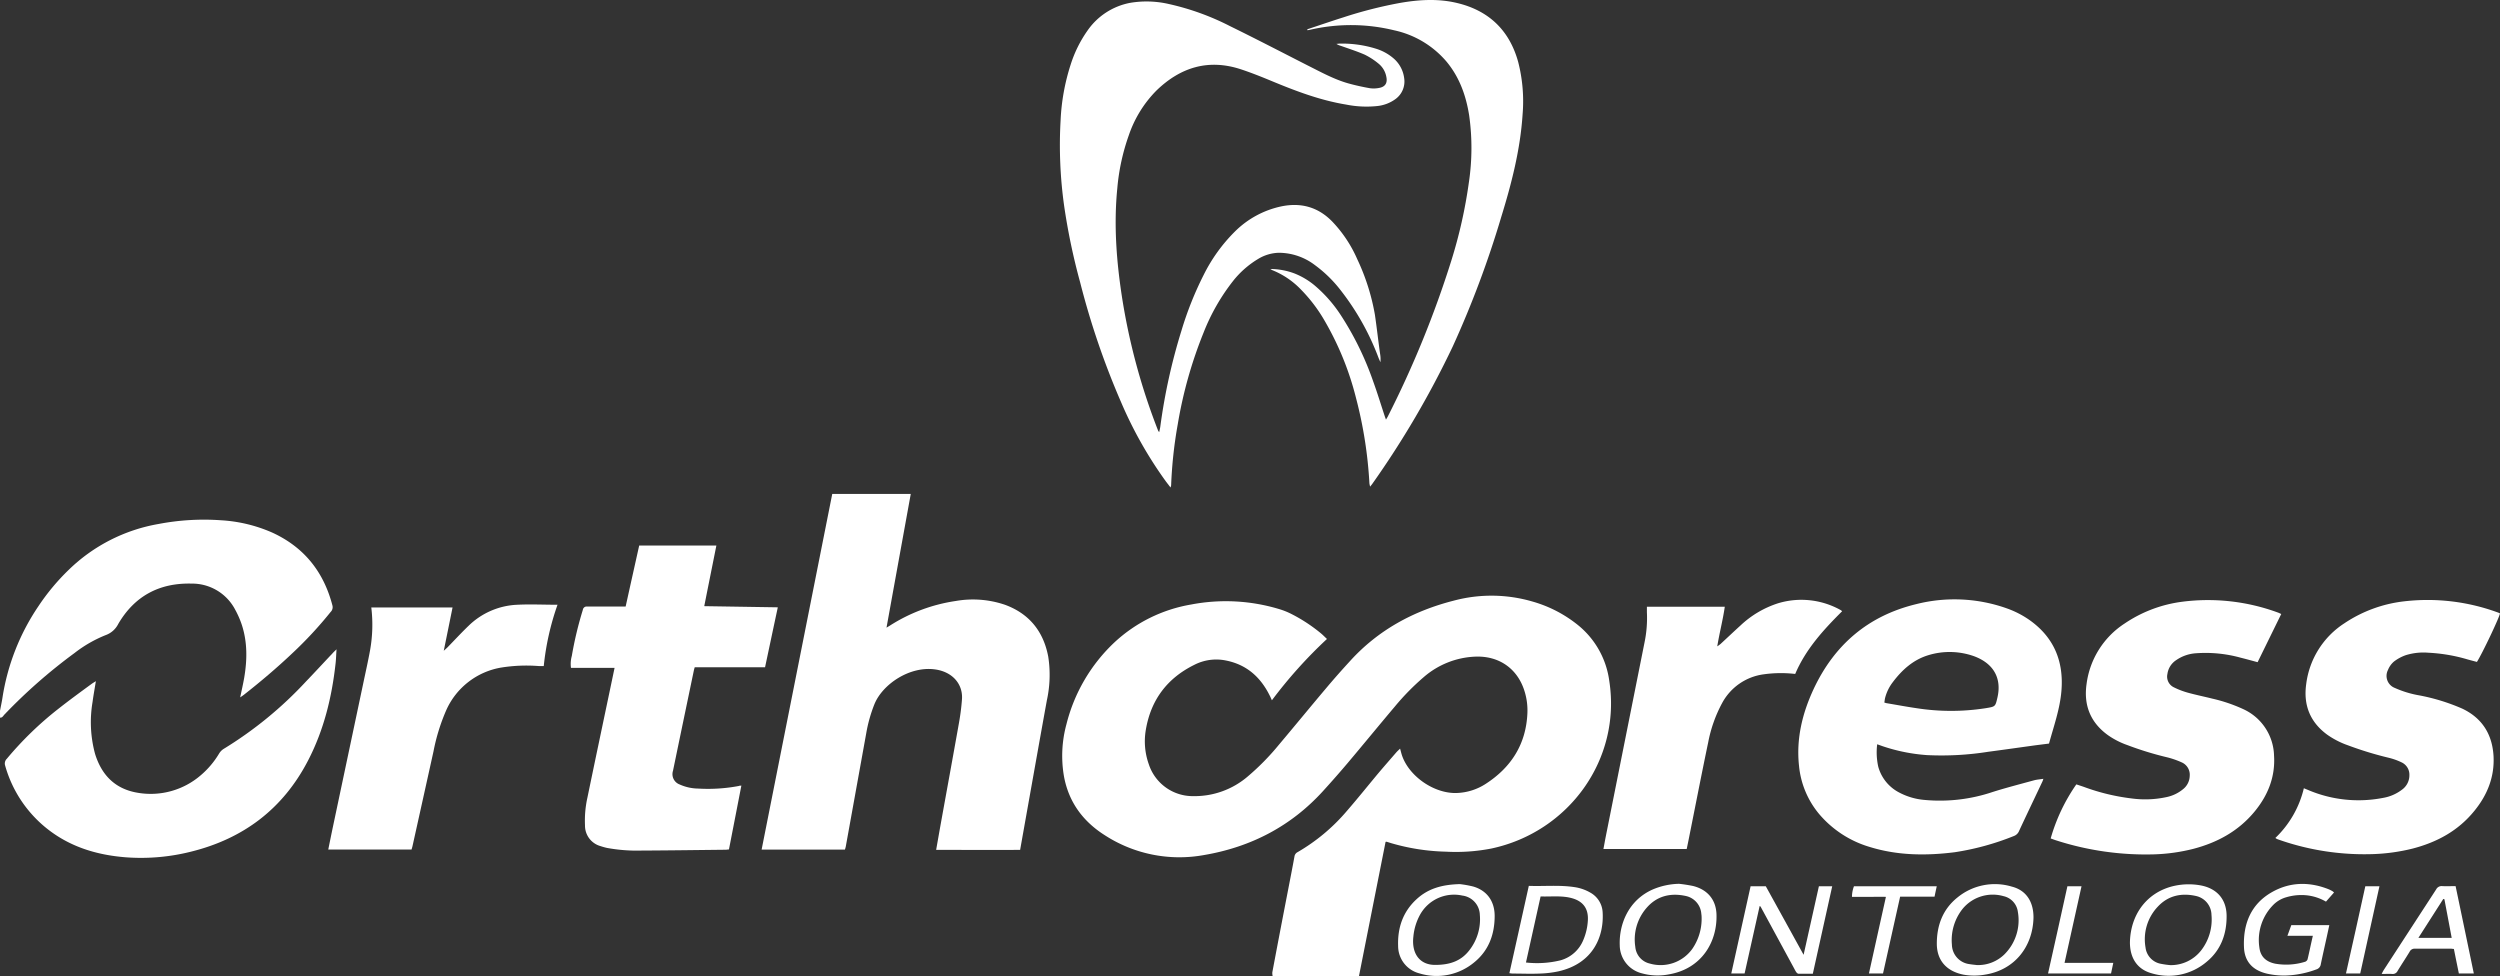 <svg id="Layer_1" data-name="Layer 1" xmlns="http://www.w3.org/2000/svg" viewBox="0 0 750.47 293.07"><rect x="0" y="0" width="750.47" height="293.07" fill="#333333" stroke="none"/><defs><style>.cls-1{fill:#fff;}</style></defs><path class="cls-1" d="M546.82,686.54a3.94,3.94,0,0,1-.11-1.22q2.26-12,4.59-24c.69-3.57,1.4-7.15,2.05-10.73a1.74,1.74,0,0,1,.93-1.32,56.68,56.68,0,0,0,14.83-12.4c3.3-3.8,6.44-7.74,9.67-11.6,1.7-2,3.45-4,5.18-6,.31-.35.66-.65,1.1-1.08.24.85.39,1.54.63,2.21,2.26,6.32,9.86,11.43,16.55,11.1a17,17,0,0,0,8.53-2.74c7.72-5,12.13-12,12.51-21.27a19.25,19.25,0,0,0-.86-6.53c-2.1-6.82-7.71-10.72-14.93-10.38a25.14,25.14,0,0,0-15.33,6.14,72.88,72.88,0,0,0-8.66,8.82c-4.77,5.64-9.44,11.36-14.2,17-2.41,2.85-4.89,5.66-7.41,8.43-9.63,10.57-21.68,16.78-35.67,19.16a41.17,41.17,0,0,1-29.78-5.93c-6.56-4.15-10.84-9.93-12.27-17.64a36.11,36.11,0,0,1,.73-15.68,50.52,50.52,0,0,1,14.43-24.6,44.81,44.81,0,0,1,23-11.35,55.3,55.3,0,0,1,26.46,1.38,21.58,21.58,0,0,1,3.47,1.37,47.82,47.82,0,0,1,9,5.87c.62.51,1.17,1.09,1.85,1.72a138.45,138.45,0,0,0-16.53,18.41c-.26-.55-.43-1-.63-1.36-2.77-5.62-7-9.4-13.3-10.61a14.41,14.41,0,0,0-9.39,1.34c-8.08,4-13,10.47-14.52,19.46a20.47,20.47,0,0,0,.88,10.35A13.88,13.88,0,0,0,523,632.45a24.53,24.53,0,0,0,16.29-5.87,73.65,73.65,0,0,0,9.46-9.64c4.76-5.64,9.43-11.36,14.2-17,2.31-2.75,4.7-5.44,7.13-8.09,8.46-9.3,19-15,31.11-18.09a43.87,43.87,0,0,1,23.73.31,38.39,38.39,0,0,1,13.78,7.23,25.94,25.94,0,0,1,9.16,16.6c3.64,23.57-12.19,45.36-35.46,50.29a55.41,55.41,0,0,1-13.6.93,63.62,63.62,0,0,1-16.44-2.56l-1.37-.43a1.82,1.82,0,0,0-.29.06l-8,40.36Z" transform="translate(-164.77 -393.46)"/><path class="cls-1" d="M164.77,606.84c.24-1.31.54-2.62.74-3.93a67.21,67.21,0,0,1,10.79-27.47,66,66,0,0,1,9.18-11,51.14,51.14,0,0,1,26.9-13.69,72.42,72.42,0,0,1,18.76-1.11,44.48,44.48,0,0,1,15.43,3.73c9.52,4.39,15.38,11.78,18,21.88a2,2,0,0,1-.56,1.93,119,119,0,0,1-11.54,12.43c-4.64,4.39-9.51,8.51-14.53,12.45-.3.23-.62.44-1.07.75.42-2.06.87-3.95,1.2-5.86.91-5.35,1-10.69-.71-15.92a26.89,26.89,0,0,0-1.95-4.47,14.56,14.56,0,0,0-13.14-7.91c-9.63-.24-17.09,3.7-22,12.11a6.79,6.79,0,0,1-3.77,3.35,38.37,38.37,0,0,0-9.33,5.36,160.82,160.82,0,0,0-21.06,18.48c-.38.38-.61,1-1.33.94Z" transform="translate(-164.77 -393.46)"/><path class="cls-1" d="M430.89,581.87l1-.6a50.18,50.18,0,0,1,19.78-7.4A29.85,29.85,0,0,1,466.43,575c7.29,2.66,11.57,8,13,15.53a35.65,35.65,0,0,1-.4,13.14c-2,11-3.94,22-5.91,33L471,648.58c-8.36.06-16.72,0-25.21,0,.44-2.48.84-4.78,1.25-7.08,1.88-10.41,3.79-20.83,5.64-31.25a68.15,68.15,0,0,0,.86-6.83c.34-4.56-2.79-8.25-8-9-7.68-1.11-15.85,4.46-18.27,10.41a43.27,43.27,0,0,0-2.48,8.83q-3.07,17-6.13,33.94a7.63,7.63,0,0,1-.26.9h-25Q404,595.07,414.6,541.74h23.57C435.75,555.08,433.34,568.33,430.89,581.87Z" transform="translate(-164.77 -393.46)"/><path class="cls-1" d="M516.15,539.8l-1.38-1.8a122.81,122.81,0,0,1-13.43-23.73A236.83,236.83,0,0,1,489,478.15a190.19,190.19,0,0,1-4.79-22.91,131.24,131.24,0,0,1-1.06-25.68,63.72,63.72,0,0,1,3-16.65,37.2,37.2,0,0,1,5.07-10.26A20.12,20.12,0,0,1,504,394.32a29.66,29.66,0,0,1,11.57.33A76.78,76.78,0,0,1,534,401.3c7.78,3.81,15.48,7.81,23.21,11.75,4,2,8,4.23,12.34,5.45,2.12.59,4.28,1.06,6.44,1.44a8.29,8.29,0,0,0,2.85-.1c1.78-.34,2.47-1.49,2.1-3.27a6.63,6.63,0,0,0-2.34-4,21.09,21.09,0,0,0-4.2-2.72c-2.31-1-4.75-1.78-7.14-2.63a4.79,4.79,0,0,1-1.32-.59c.35,0,.69-.08,1-.08a34.23,34.23,0,0,1,10.78,1.5,14.65,14.65,0,0,1,5.28,2.85,9.36,9.36,0,0,1,3.29,6.05,6.51,6.51,0,0,1-2.56,6.21,11.25,11.25,0,0,1-5.71,2.15,31,31,0,0,1-9.17-.46c-7.86-1.29-15.24-4.11-22.55-7.15-2.92-1.21-5.86-2.38-8.85-3.38-9.8-3.28-18.22-.73-25.48,6.27A35.06,35.06,0,0,0,503.65,434a63.68,63.68,0,0,0-3.48,16c-1.08,10.91-.26,21.74,1.39,32.53a190.46,190.46,0,0,0,10.63,39.61c.09.23.17.45.27.67a2.79,2.79,0,0,0,.29.37c.13-.63.26-1.14.33-1.66a175,175,0,0,1,6.37-28.88,101.89,101.89,0,0,1,6.65-16.66,49.17,49.17,0,0,1,9.36-13,28,28,0,0,1,13.82-7.54c6.08-1.29,11.31.2,15.6,4.72a38.77,38.77,0,0,1,7.33,11.12,65,65,0,0,1,5.29,16.66c.58,3.93,1,7.88,1.57,11.82a8.92,8.92,0,0,1,.08,2.43c-.22-.52-.45-1-.65-1.54a76.36,76.36,0,0,0-11.4-20.21,38.39,38.39,0,0,0-7.61-7.4,17.94,17.94,0,0,0-10.83-3.7,12.58,12.58,0,0,0-6.26,1.88,27.84,27.84,0,0,0-7.51,6.63,61.19,61.19,0,0,0-8.81,15.43,130.54,130.54,0,0,0-7.75,27.47,132.37,132.37,0,0,0-2,18.42A5.36,5.36,0,0,1,516.15,539.8Z" transform="translate(-164.77 -393.46)"/><path class="cls-1" d="M728.28,616.88a19.84,19.84,0,0,0,.32,6.74,12.42,12.42,0,0,0,6.24,7.72,19.71,19.71,0,0,0,7.67,2.25,49.61,49.61,0,0,0,20.41-2.38c4.11-1.3,8.29-2.37,12.44-3.51.87-.23,1.78-.29,2.81-.45-.12.35-.18.57-.27.77-2.33,4.94-4.69,9.86-7,14.82a2.7,2.7,0,0,1-1.66,1.61,79.07,79.07,0,0,1-17.7,4.84c-8.6,1.08-17.13,1-25.49-1.58a31.61,31.61,0,0,1-15.29-10,26.49,26.49,0,0,1-5.95-14.39c-.87-8.12,1-15.74,4.38-23,6.22-13.29,16.37-22,30.74-25.49a46.85,46.85,0,0,1,27.33,1.28,28.41,28.41,0,0,1,6.52,3.32c7.53,5.22,10.56,12.51,9.8,21.49-.45,5.38-2.27,10.45-3.72,15.75l-4.11.52c-4.7.65-9.4,1.32-14.1,1.94a89.42,89.42,0,0,1-18.49,1,53.22,53.22,0,0,1-13.34-2.7Zm2.15-12.52c.32.09.5.16.68.19,3,.5,5.94,1.06,8.92,1.49a67.14,67.14,0,0,0,20.89,0c2.83-.47,2.83-.44,3.47-3.25,1.21-5.37-.86-9.56-5.87-11.86-.39-.18-.79-.35-1.19-.49a21.84,21.84,0,0,0-13.7-.3c-4.53,1.37-7.89,4.41-10.68,8.12a13.08,13.08,0,0,0-2.27,4.61C730.56,603.31,730.52,603.82,730.43,604.36Z" transform="translate(-164.77 -393.46)"/><path class="cls-1" d="M387.32,629.29c-1.26,6.5-2.49,12.83-3.73,19.17-.38,0-.66.08-.95.08-8.44.09-16.88.21-25.33.25A49.53,49.53,0,0,1,347,648a18.4,18.4,0,0,1-1.93-.54,6.37,6.37,0,0,1-4.69-6.2,31.8,31.8,0,0,1,.74-8.43c2.18-10.55,4.41-21.1,6.62-31.64l1.52-7.25H336.17a8.85,8.85,0,0,1,.25-3.57,109.53,109.53,0,0,1,3.31-13.83,1.15,1.15,0,0,1,1.32-1c3.31,0,6.62,0,9.93,0h1.6c1.37-6.19,2.71-12.21,4.07-18.32h23.17c-1.21,6.06-2.41,12-3.64,18.2l22.08.35c-1.29,6-2.55,12-3.83,18H373.32A11.23,11.23,0,0,0,373,595q-3.11,14.91-6.2,29.82a3.3,3.3,0,0,0,2,4.13,14,14,0,0,0,5.58,1.23,49.75,49.75,0,0,0,12.18-.78C386.68,629.32,386.87,629.32,387.32,629.29Z" transform="translate(-164.77 -393.46)"/><path class="cls-1" d="M780.36,645.15a54.47,54.47,0,0,1,7.7-16.23c.84.28,1.6.52,2.36.79a62.92,62.92,0,0,0,14.36,3.45,30.27,30.27,0,0,0,10.44-.44,11.4,11.4,0,0,0,4.88-2.36,5.25,5.25,0,0,0,2-4,4.05,4.05,0,0,0-2.44-4.06,25.68,25.68,0,0,0-4.74-1.6,96.66,96.66,0,0,1-11.53-3.57,23.76,23.76,0,0,1-5.86-3c-5.26-3.8-7.3-9-6.4-15.32a25.51,25.51,0,0,1,11.43-18.18,39.88,39.88,0,0,1,17.33-6.54,60.75,60.75,0,0,1,28.74,3.27c.26.09.51.22.94.42l-7.09,14.46c-1.79-.47-3.44-.94-5.1-1.35A39.54,39.54,0,0,0,824,589.56a11.79,11.79,0,0,0-6,2.09,5.91,5.91,0,0,0-2.6,4.14,3.56,3.56,0,0,0,1.95,4,23.29,23.29,0,0,0,4.14,1.59c2.44.68,4.93,1.18,7.39,1.8a47,47,0,0,1,9.24,3.13,15.78,15.78,0,0,1,9.29,14c.4,6.31-1.8,11.85-5.79,16.71-4.84,5.9-11.18,9.36-18.46,11.26a54.66,54.66,0,0,1-11.8,1.65A87.82,87.82,0,0,1,782,645.73C781.48,645.57,781,645.38,780.36,645.15Z" transform="translate(-164.77 -393.46)"/><path class="cls-1" d="M847.81,645a30.31,30.31,0,0,0,8.55-14.92l1.22.5a38.54,38.54,0,0,0,22.54,2.4,12.88,12.88,0,0,0,5.63-2.42,5.31,5.31,0,0,0,2.29-4.42,4.06,4.06,0,0,0-2.35-3.83,19.36,19.36,0,0,0-3.91-1.39,104.39,104.39,0,0,1-12.22-3.74,25.27,25.27,0,0,1-6.12-3.13c-5.2-3.77-7.25-8.92-6.38-15.19a25.47,25.47,0,0,1,11.47-18.3,40.45,40.45,0,0,1,18.05-6.6,61.14,61.14,0,0,1,27.74,3.26c.32.1.62.24.91.36-.08,1.06-5.33,12.11-6.92,14.58-.92-.24-1.89-.49-2.84-.76a49.85,49.85,0,0,0-11.74-2,17.84,17.84,0,0,0-6.82.75,12.77,12.77,0,0,0-3.5,1.9,6.48,6.48,0,0,0-1.8,2.53,3.87,3.87,0,0,0,2.06,5.39,30.65,30.65,0,0,0,7.26,2.22,59.77,59.77,0,0,1,13,4c6,2.86,9,7.75,9.37,14.24.33,6.21-1.84,11.65-5.75,16.44-4.86,6-11.24,9.43-18.57,11.33a56.68,56.68,0,0,1-11.8,1.65,77.57,77.57,0,0,1-28.26-4.3c-.23-.08-.46-.16-.68-.26A3.15,3.15,0,0,1,847.81,645Z" transform="translate(-164.77 -393.46)"/><path class="cls-1" d="M265.79,588.37c-.11,1.67-.14,3-.29,4.3-1.12,10.13-3.51,19.91-8.21,29-7.5,14.54-19.39,23.55-35.23,27.46a61.32,61.32,0,0,1-19.69,1.67c-8.63-.7-16.66-3.15-23.53-8.63a36.87,36.87,0,0,1-12.52-18.87,2,2,0,0,1,.5-2.07,101.94,101.94,0,0,1,15.48-15c3.24-2.55,6.59-5,9.9-7.42.37-.28.78-.51,1.35-.87-.36,2.23-.73,4.24-1,6.27a36.34,36.34,0,0,0,.75,15.53c2,6.51,6.17,10.67,13,11.73a23,23,0,0,0,18.67-5.23,26.11,26.11,0,0,0,5.56-6.55,4.27,4.27,0,0,1,1.36-1.41,116.4,116.4,0,0,0,24.74-20.25c2.69-2.8,5.32-5.66,8-8.49C264.88,589.24,265.22,588.94,265.79,588.37Z" transform="translate(-164.77 -393.46)"/><path class="cls-1" d="M703.67,595.77a37.29,37.29,0,0,0-9.45.11,16.65,16.65,0,0,0-12.45,8.56,41,41,0,0,0-4.22,11.87c-2,9.57-3.86,19.16-5.78,28.74-.21,1.08-.44,2.15-.67,3.28h-25c.26-1.38.48-2.64.73-3.9q5.81-29.1,11.62-58.19a35.89,35.89,0,0,0,.7-9c0-.52,0-1,0-1.64h23.38c-.56,3.93-1.58,7.75-2.26,11.89a11.21,11.21,0,0,0,1-.73c2-1.85,4-3.74,6-5.56a29.57,29.57,0,0,1,11.3-6.66,24.17,24.17,0,0,1,18.79,2.08,2.26,2.26,0,0,1,.39.33C712.14,582.54,706.84,588.32,703.67,595.77Z" transform="translate(-164.77 -393.46)"/><path class="cls-1" d="M276.23,575.82h24.39c-.86,4.26-1.71,8.46-2.64,13,.55-.5.86-.77,1.14-1.05,2.11-2.16,4.16-4.39,6.34-6.48A22.25,22.25,0,0,1,320.07,575c3.91-.2,7.85,0,12.06,0a79.21,79.21,0,0,0-4.13,18.4c-.58,0-1,0-1.51,0a48.06,48.06,0,0,0-11.18.44,22.11,22.11,0,0,0-16.6,12.85,58.49,58.49,0,0,0-3.81,12.33q-3.15,14.24-6.31,28.47c-.07.32-.18.63-.28,1h-25c.48-2.37.94-4.65,1.42-6.93l9.12-43.15c.68-3.23,1.41-6.46,2-9.7A43.27,43.27,0,0,0,276.23,575.82Z" transform="translate(-164.77 -393.46)"/><path class="cls-1" d="M557.21,402.25c3.58-1.19,7.15-2.42,10.76-3.56a130.43,130.43,0,0,1,17-4.34c5.71-1,11.48-1.36,17.15,0,9.55,2.26,15.75,8.18,18.38,17.67a47.34,47.34,0,0,1,1.34,15.69c-.68,10.65-3.33,20.89-6.45,31a298.68,298.68,0,0,1-14.51,38.73,276.39,276.39,0,0,1-24.17,41.28c-.16.23-.35.44-.65.82a9.32,9.32,0,0,1-.21-1,128.11,128.11,0,0,0-4-25.53,89.31,89.31,0,0,0-10-24.21,46.49,46.49,0,0,0-6.52-8.39,24.61,24.61,0,0,0-8.63-5.85,4.42,4.42,0,0,1-.59-.36,21.19,21.19,0,0,1,7.1,1.29,22.19,22.19,0,0,1,6.39,3.82,40.89,40.89,0,0,1,7.65,8.74A91,91,0,0,1,577,508c1.23,3.38,2.27,6.82,3.4,10.23.11.35.25.7.42,1.19.24-.4.4-.64.53-.89a304.77,304.77,0,0,0,19.08-46.8,145,145,0,0,0,5.26-23.38,70.19,70.19,0,0,0,.11-20.21c-.93-5.92-2.88-11.43-6.75-16.12a28.51,28.51,0,0,0-15.75-9.46,54.59,54.59,0,0,0-25.23-.17l-.82.16Z" transform="translate(-164.77 -393.46)"/><path class="cls-1" d="M693,665.43c-1.51,6.76-3,13.47-4.52,20.25h-4l5.8-26.18h4.56c3.72,6.74,7.46,13.51,11.35,20.58,1.57-7,3.07-13.75,4.59-20.57h4c-1.94,8.75-3.86,17.42-5.82,26.25-1.48,0-2.9,0-4.32,0-.22,0-.49-.26-.65-.46a8.1,8.1,0,0,1-.57-1L693.27,665.6A1.72,1.72,0,0,0,693,665.43Z" transform="translate(-164.77 -393.46)"/><path class="cls-1" d="M668.8,658.77a42.51,42.51,0,0,1,4.24.66c4.3,1.09,6.86,4.1,7,8.53.27,8.19-4.41,16.32-14.32,18a17.55,17.55,0,0,1-8-.3,8.74,8.74,0,0,1-6.72-8.47c-.24-6.2,2.56-13.49,9.92-16.73A21.24,21.24,0,0,1,668.8,658.77Zm6.78,10.68c0-.57,0-1.1-.09-1.63a5.9,5.9,0,0,0-4.5-5.36c-4.7-1.07-8.91-.08-12.08,3.7a14.45,14.45,0,0,0-3.24,11.55,5.62,5.62,0,0,0,4.35,5,11.71,11.71,0,0,0,12.75-4.4A15.93,15.93,0,0,0,675.58,669.45Z" transform="translate(-164.77 -393.46)"/><path class="cls-1" d="M804.15,676.26c.24-9.89,7.07-17.12,17.29-17.34a20.36,20.36,0,0,1,3.57.26c5.08.81,8.11,4.07,8.16,9.17.05,5.4-1.66,10.24-5.93,13.78a17.6,17.6,0,0,1-16.6,3.49C806.36,684.44,804.12,681.06,804.15,676.26Zm12.12,6.92a11.51,11.51,0,0,0,9.28-4.45,15.13,15.13,0,0,0,3.08-10.64,5.9,5.9,0,0,0-4.54-5.64c-4.35-1-8.36-.22-11.5,3.1a14.24,14.24,0,0,0-3.76,12.32,5.64,5.64,0,0,0,4.61,4.91A26.4,26.4,0,0,0,816.27,683.18Z" transform="translate(-164.77 -393.46)"/><path class="cls-1" d="M603,658.86a32.41,32.41,0,0,1,4,.72c4.05,1.17,6.44,4.32,6.45,8.81,0,5.51-1.75,10.42-6.19,14a17.62,17.62,0,0,1-16.38,3.27,8.48,8.48,0,0,1-6.41-8.24c-.19-5.48,1.45-10.3,5.58-14.07C593.52,660.17,597.68,659,603,658.86Zm-7.35,24.25c4.6,0,7.83-1.32,10.19-4.38A15.09,15.09,0,0,0,609,668.09a6,6,0,0,0-5.25-5.79,11.66,11.66,0,0,0-12.7,5.75,16.89,16.89,0,0,0-2,6.54C588.44,679.81,591.05,683.18,595.68,683.11Z" transform="translate(-164.77 -393.46)"/><path class="cls-1" d="M775.2,668.94c-.21,8.77-5.72,15.73-14.59,17.1a18.52,18.52,0,0,1-6.43,0c-5-1-8-4.19-8-9.32,0-5.46,1.78-10.3,6.16-13.82a17.72,17.72,0,0,1,16.39-3.28C773,660.72,775.23,664.14,775.2,668.94Zm-17,14.22a11.29,11.29,0,0,0,8.25-3.19,14.42,14.42,0,0,0,4.06-12.76,5.53,5.53,0,0,0-4.28-4.73A11.74,11.74,0,0,0,754,666.19a15.06,15.06,0,0,0-3.29,10.87,6,6,0,0,0,5.21,5.81C756.67,683,757.44,683.07,758.19,683.16Z" transform="translate(-164.77 -393.46)"/><path class="cls-1" d="M623.7,659.39c4.69.16,9.19-.31,13.68.37a13.3,13.3,0,0,1,4.85,1.69,7.16,7.16,0,0,1,3.64,6c.38,6.9-2.64,15.17-13.25,17.59a31.29,31.29,0,0,1-5.55.67c-2.73.12-5.47,0-8.2,0-.28,0-.55-.06-1-.11C619.82,676.9,621.74,668.22,623.7,659.39Zm-.86,23a29.62,29.62,0,0,0,10.36-.65,10.38,10.38,0,0,0,6.9-6.2,17.36,17.36,0,0,0,1.33-5.85c.18-3.44-1.4-5.65-4.73-6.59-3.1-.87-6.26-.42-9.46-.54C625.75,669.29,624.3,675.85,622.84,682.41Z" transform="translate(-164.77 -393.46)"/><path class="cls-1" d="M864,671.18l-.74,3.43c-.61,2.76-1.23,5.51-1.81,8.28a1.89,1.89,0,0,1-1.38,1.59,29,29,0,0,1-9.42,1.83,23.94,23.94,0,0,1-5.27-.55c-4.38-1-6.87-3.64-7-8.1-.25-6.86,2.08-12.74,8.26-16.31,5.46-3.16,11.31-3.27,17.18-.94a8.92,8.92,0,0,1,1.15.59,2.65,2.65,0,0,1,.44.38L863,664.12a14.59,14.59,0,0,0-6-1.92,16,16,0,0,0-5.84.58,8.93,8.93,0,0,0-3.84,2.18A15,15,0,0,0,843,677.84c.32,2.79,2,4.32,4.73,4.9a19.16,19.16,0,0,0,9-.57,1.23,1.23,0,0,0,.74-.72c.55-2.28,1-4.57,1.59-7.07h-7.64l1.17-3.2H864Z" transform="translate(-164.77 -393.46)"/><path class="cls-1" d="M907.38,685.69h-4.49c-.49-2.42-1-4.88-1.49-7.37-.36,0-.64-.08-.92-.08-3.59,0-7.19,0-10.79,0a1.64,1.64,0,0,0-1.59.94c-1.17,1.92-2.42,3.8-3.59,5.72a1.59,1.59,0,0,1-1.61.93c-1-.07-2,0-3.18,0a12.58,12.58,0,0,1,.6-1.15q7.88-12.12,15.75-24.22a1.84,1.84,0,0,1,1.84-1c1.29.07,2.58,0,4,0C903.74,668.18,905.55,676.87,907.38,685.69Zm-8.83-22.29-.33-.09L890.74,675h10C900,671.07,899.28,667.24,898.55,663.4Z" transform="translate(-164.77 -393.46)"/><path class="cls-1" d="M721.31,659.5h24.85c-.23,1.08-.44,2-.66,3.12H735.17c-1.73,7.75-3.43,15.39-5.14,23.07H725.8c1.7-7.68,3.37-15.23,5.1-23-1.78-.06-3.42,0-5.07,0h-5.12A9,9,0,0,1,721.31,659.5Z" transform="translate(-164.77 -393.46)"/><path class="cls-1" d="M798.48,685.68H779.57c2-8.81,3.88-17.48,5.81-26.18h4.24c-1.7,7.67-3.37,15.23-5.1,23,4.89,0,9.65,0,14.63,0C798.91,683.66,798.7,684.66,798.48,685.68Z" transform="translate(-164.77 -393.46)"/><path class="cls-1" d="M873.28,685.69H869c2-8.78,3.87-17.45,5.81-26.19h4.24C877.14,668.27,875.22,677,873.28,685.69Z" transform="translate(-164.77 -393.46)"/></svg>
